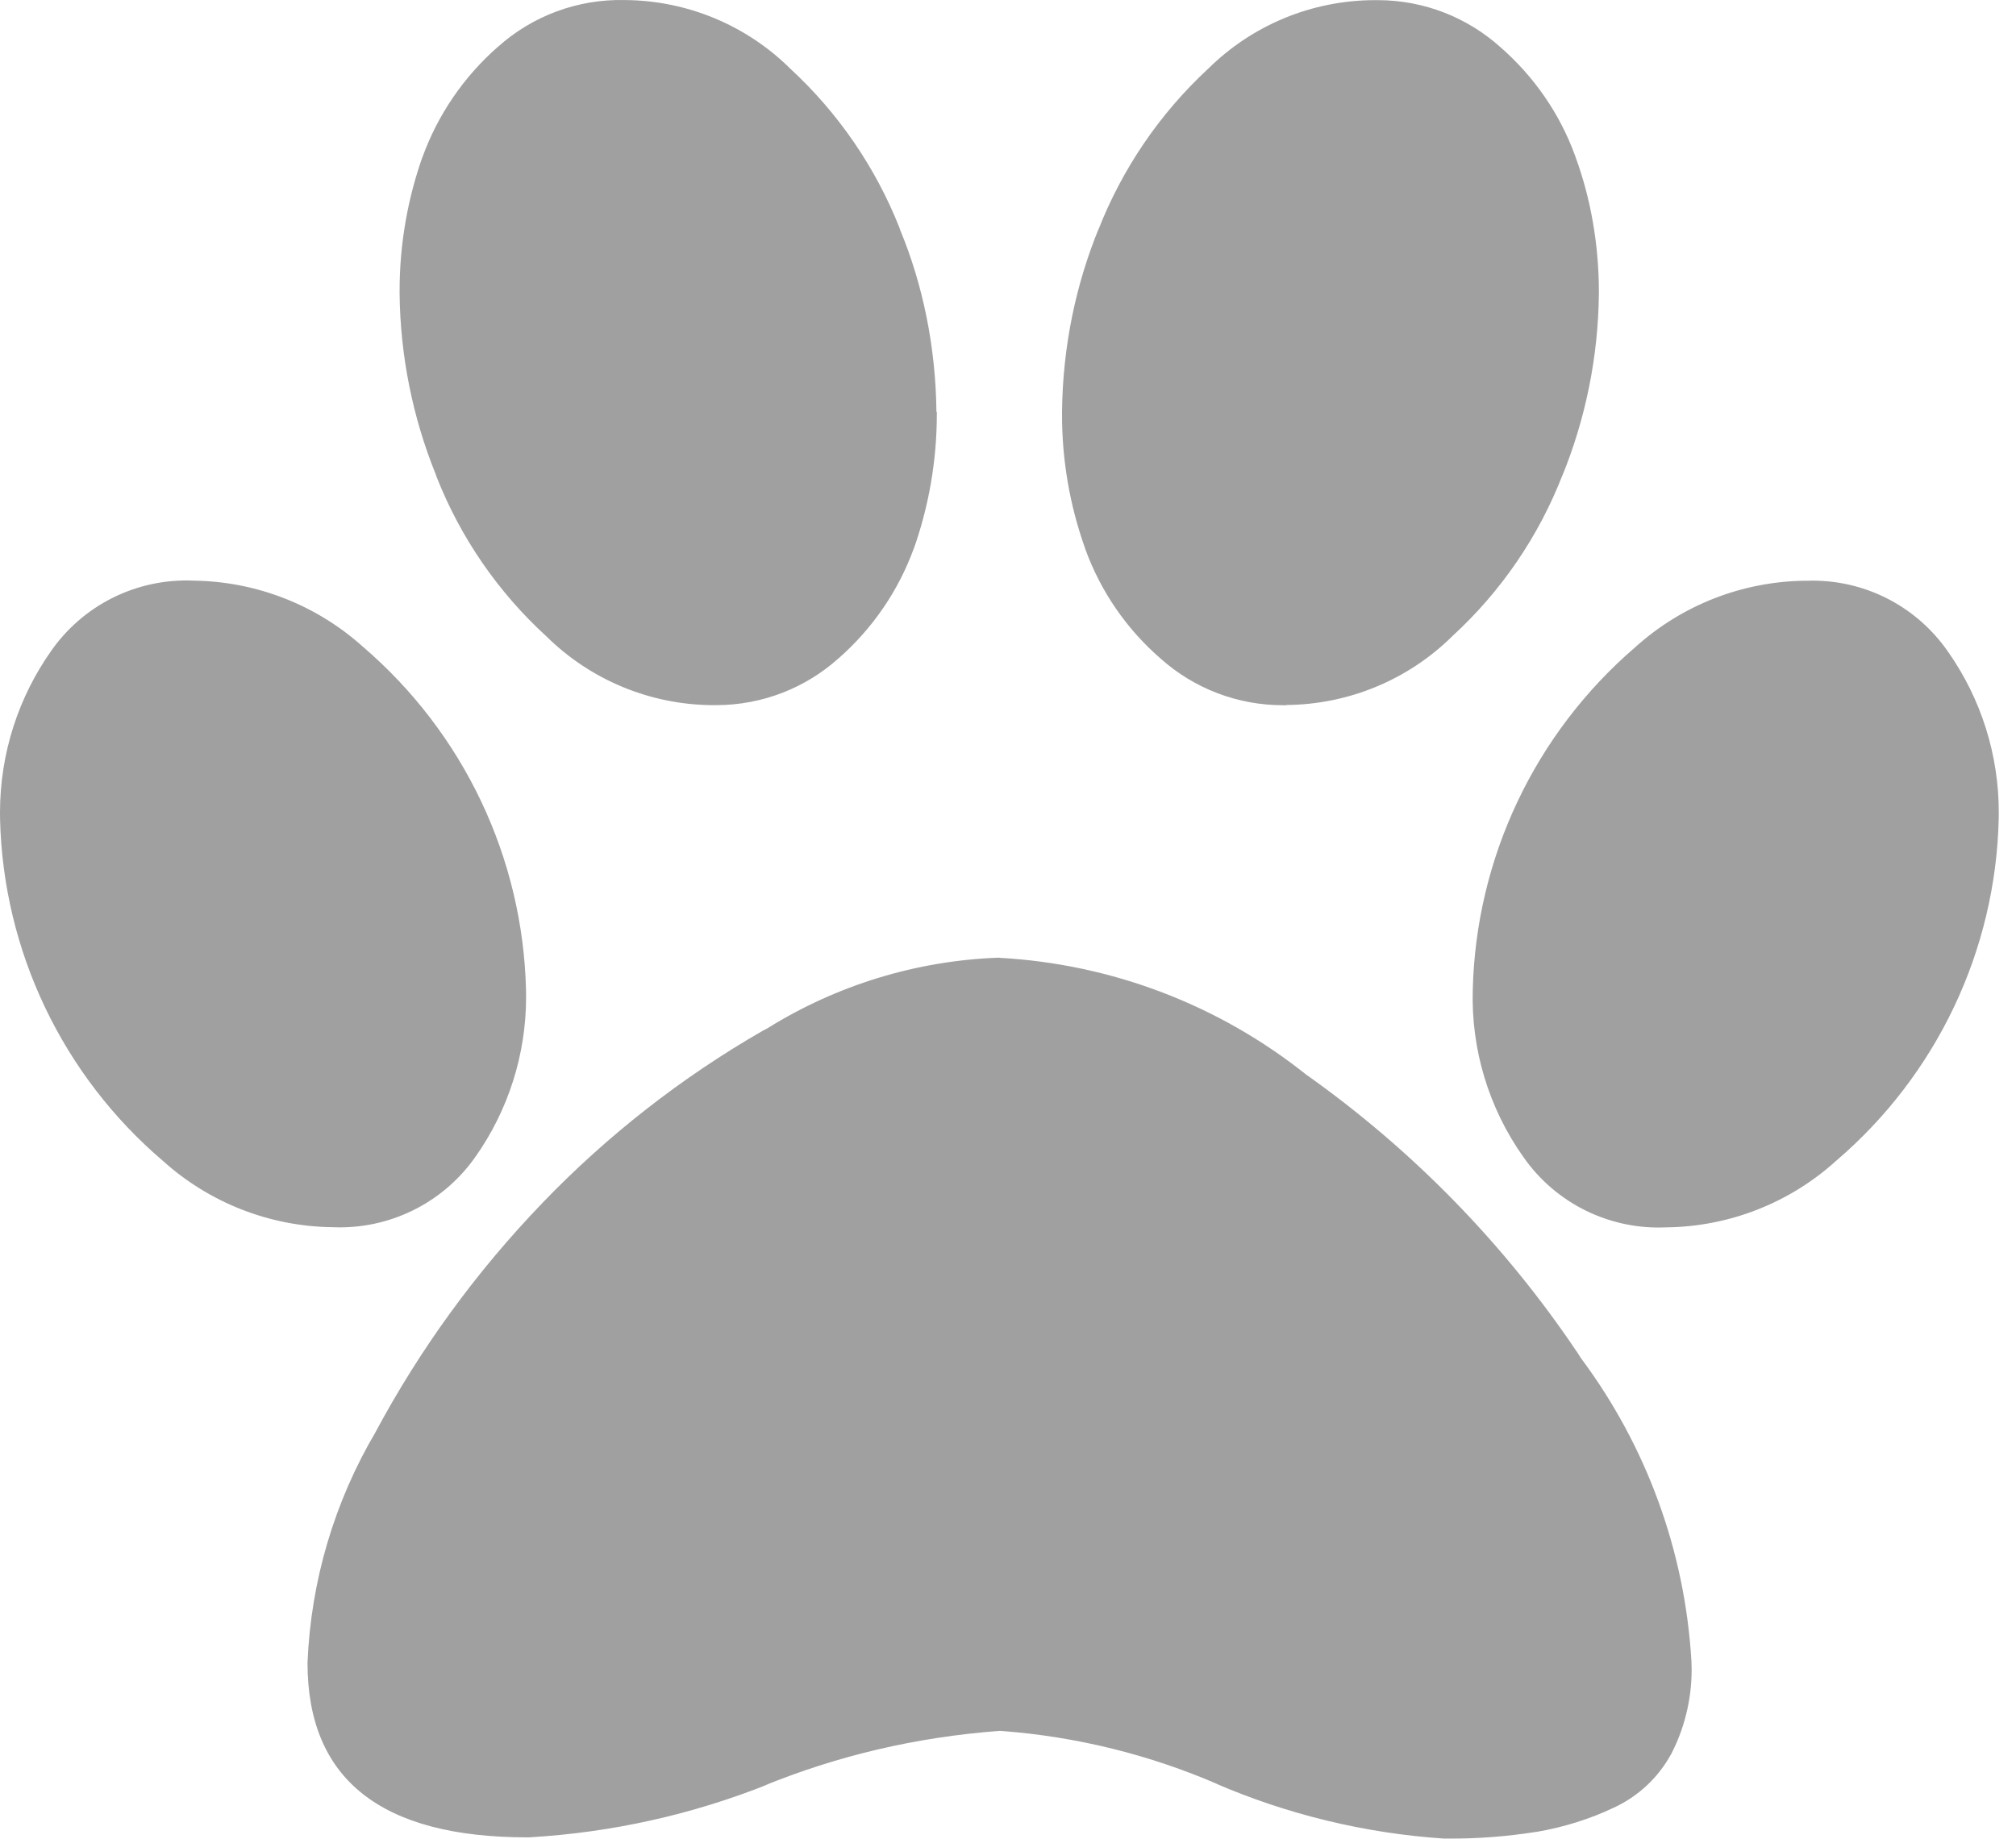 <svg width="114" height="104" viewBox="0 0 114 104" fill="none" xmlns="http://www.w3.org/2000/svg">
<g id="fontisto:paw">
<path id="Vector" d="M52.975 23.295V23.429C52.975 26.056 52.522 28.664 51.637 31.138L51.689 30.978C50.821 33.386 49.355 35.535 47.43 37.227L47.412 37.24C45.583 38.882 43.149 39.883 40.48 39.883H40.272H40.28C36.761 39.857 33.391 38.459 30.892 35.987C28.165 33.493 26.044 30.412 24.691 26.978L24.634 26.814C23.325 23.568 22.634 20.107 22.596 16.609V16.457C22.596 13.753 23.069 11.157 23.934 8.748L23.882 8.908C24.75 6.501 26.216 4.351 28.141 2.66L28.159 2.647C30.123 0.885 32.689 -0.061 35.33 0.003H35.317C38.838 0.02 42.211 1.42 44.705 3.899C47.403 6.394 49.507 9.461 50.859 12.873L50.915 13.038C52.171 16.071 52.914 19.594 52.953 23.282V23.295H52.975ZM29.745 56.003L29.749 56.367C29.755 59.626 28.745 62.805 26.859 65.467L26.894 65.415C26.034 66.65 24.887 67.659 23.552 68.356C22.216 69.054 20.731 69.418 19.223 69.419L18.793 69.41H18.814C15.252 69.37 11.829 68.028 9.192 65.64L9.205 65.653C6.4 63.259 4.132 60.303 2.547 56.978C0.962 53.653 0.095 50.033 0.004 46.353V46.318L0 45.963C0 42.561 1.069 39.406 2.89 36.819L2.855 36.871C3.75 35.567 4.963 34.513 6.381 33.807C7.799 33.102 9.374 32.769 10.957 32.841H10.935C14.497 32.882 17.92 34.223 20.557 36.611L20.544 36.598C23.351 39.009 25.62 41.979 27.205 45.318C28.789 48.656 29.655 52.289 29.745 55.981V56.012V56.003ZM56.522 54.174C62.867 54.522 68.943 56.842 73.898 60.809L73.837 60.761C79.902 65.052 85.127 70.416 89.253 76.586L89.392 76.807C93.111 81.791 95.285 87.752 95.646 93.954L95.65 94.041L95.659 94.418C95.659 96.169 95.229 97.824 94.468 99.276L94.494 99.219C93.765 100.551 92.625 101.613 91.243 102.248L91.2 102.266C89.935 102.868 88.462 103.34 86.923 103.605L86.819 103.618C85.215 103.871 83.593 103.995 81.969 103.99H81.642H81.66C77.182 103.692 72.789 102.628 68.674 100.844L68.926 100.944C65.04 99.254 60.897 98.227 56.669 97.906L56.535 97.898C51.741 98.253 47.299 99.328 43.17 101.013L43.462 100.909C39.155 102.631 34.598 103.646 29.967 103.917L29.845 103.921C21.541 103.927 17.389 100.635 17.389 94.045C17.577 89.428 18.909 84.929 21.266 80.95L21.192 81.08C23.736 76.313 26.931 71.921 30.684 68.028L30.666 68.045C34.338 64.225 38.535 60.944 43.131 58.3L43.401 58.157C47.327 55.713 51.827 54.337 56.452 54.166H56.504L56.522 54.174ZM72.755 39.887H72.555C69.992 39.891 67.518 38.946 65.614 37.235L65.623 37.244C63.708 35.581 62.249 33.461 61.381 31.082L61.346 30.978C60.487 28.554 60.05 26.001 60.055 23.429V23.286V23.295C60.094 19.59 60.837 16.071 62.163 12.847L62.093 13.038C63.444 9.569 65.562 6.45 68.291 3.912L68.308 3.899C70.802 1.423 74.173 0.025 77.692 0.008H77.896C80.565 0.008 82.999 1.013 84.837 2.66L84.828 2.651C86.732 4.311 88.201 6.417 89.07 8.813L89.105 8.917C89.935 11.179 90.413 13.792 90.413 16.513V16.6V16.596C90.379 20.169 89.664 23.702 88.305 27.009L88.375 26.818C87.03 30.309 84.894 33.442 82.134 35.974L82.116 35.992C79.616 38.457 76.249 39.85 72.733 39.874H72.728L72.755 39.887ZM102.091 32.85L102.491 32.841C105.668 32.841 108.471 34.427 110.149 36.85L110.171 36.88C112.038 39.547 113.035 42.723 113.026 45.976L113.022 46.348V46.331C112.935 50.009 112.074 53.627 110.495 56.952C108.916 60.277 106.654 63.234 103.856 65.632L103.821 65.662C101.19 68.044 97.774 69.381 94.22 69.419H94.212C92.642 69.491 91.08 69.164 89.671 68.471C88.262 67.778 87.052 66.74 86.154 65.454L86.132 65.424C84.186 62.67 83.185 59.362 83.281 55.994V56.012C83.366 52.321 84.226 48.689 85.805 45.35C87.383 42.011 89.646 39.039 92.447 36.624L92.482 36.594C95.112 34.223 98.519 32.89 102.065 32.846H102.074L102.091 32.85Z" fill="#A0A0A0"/>
</g>
</svg>
